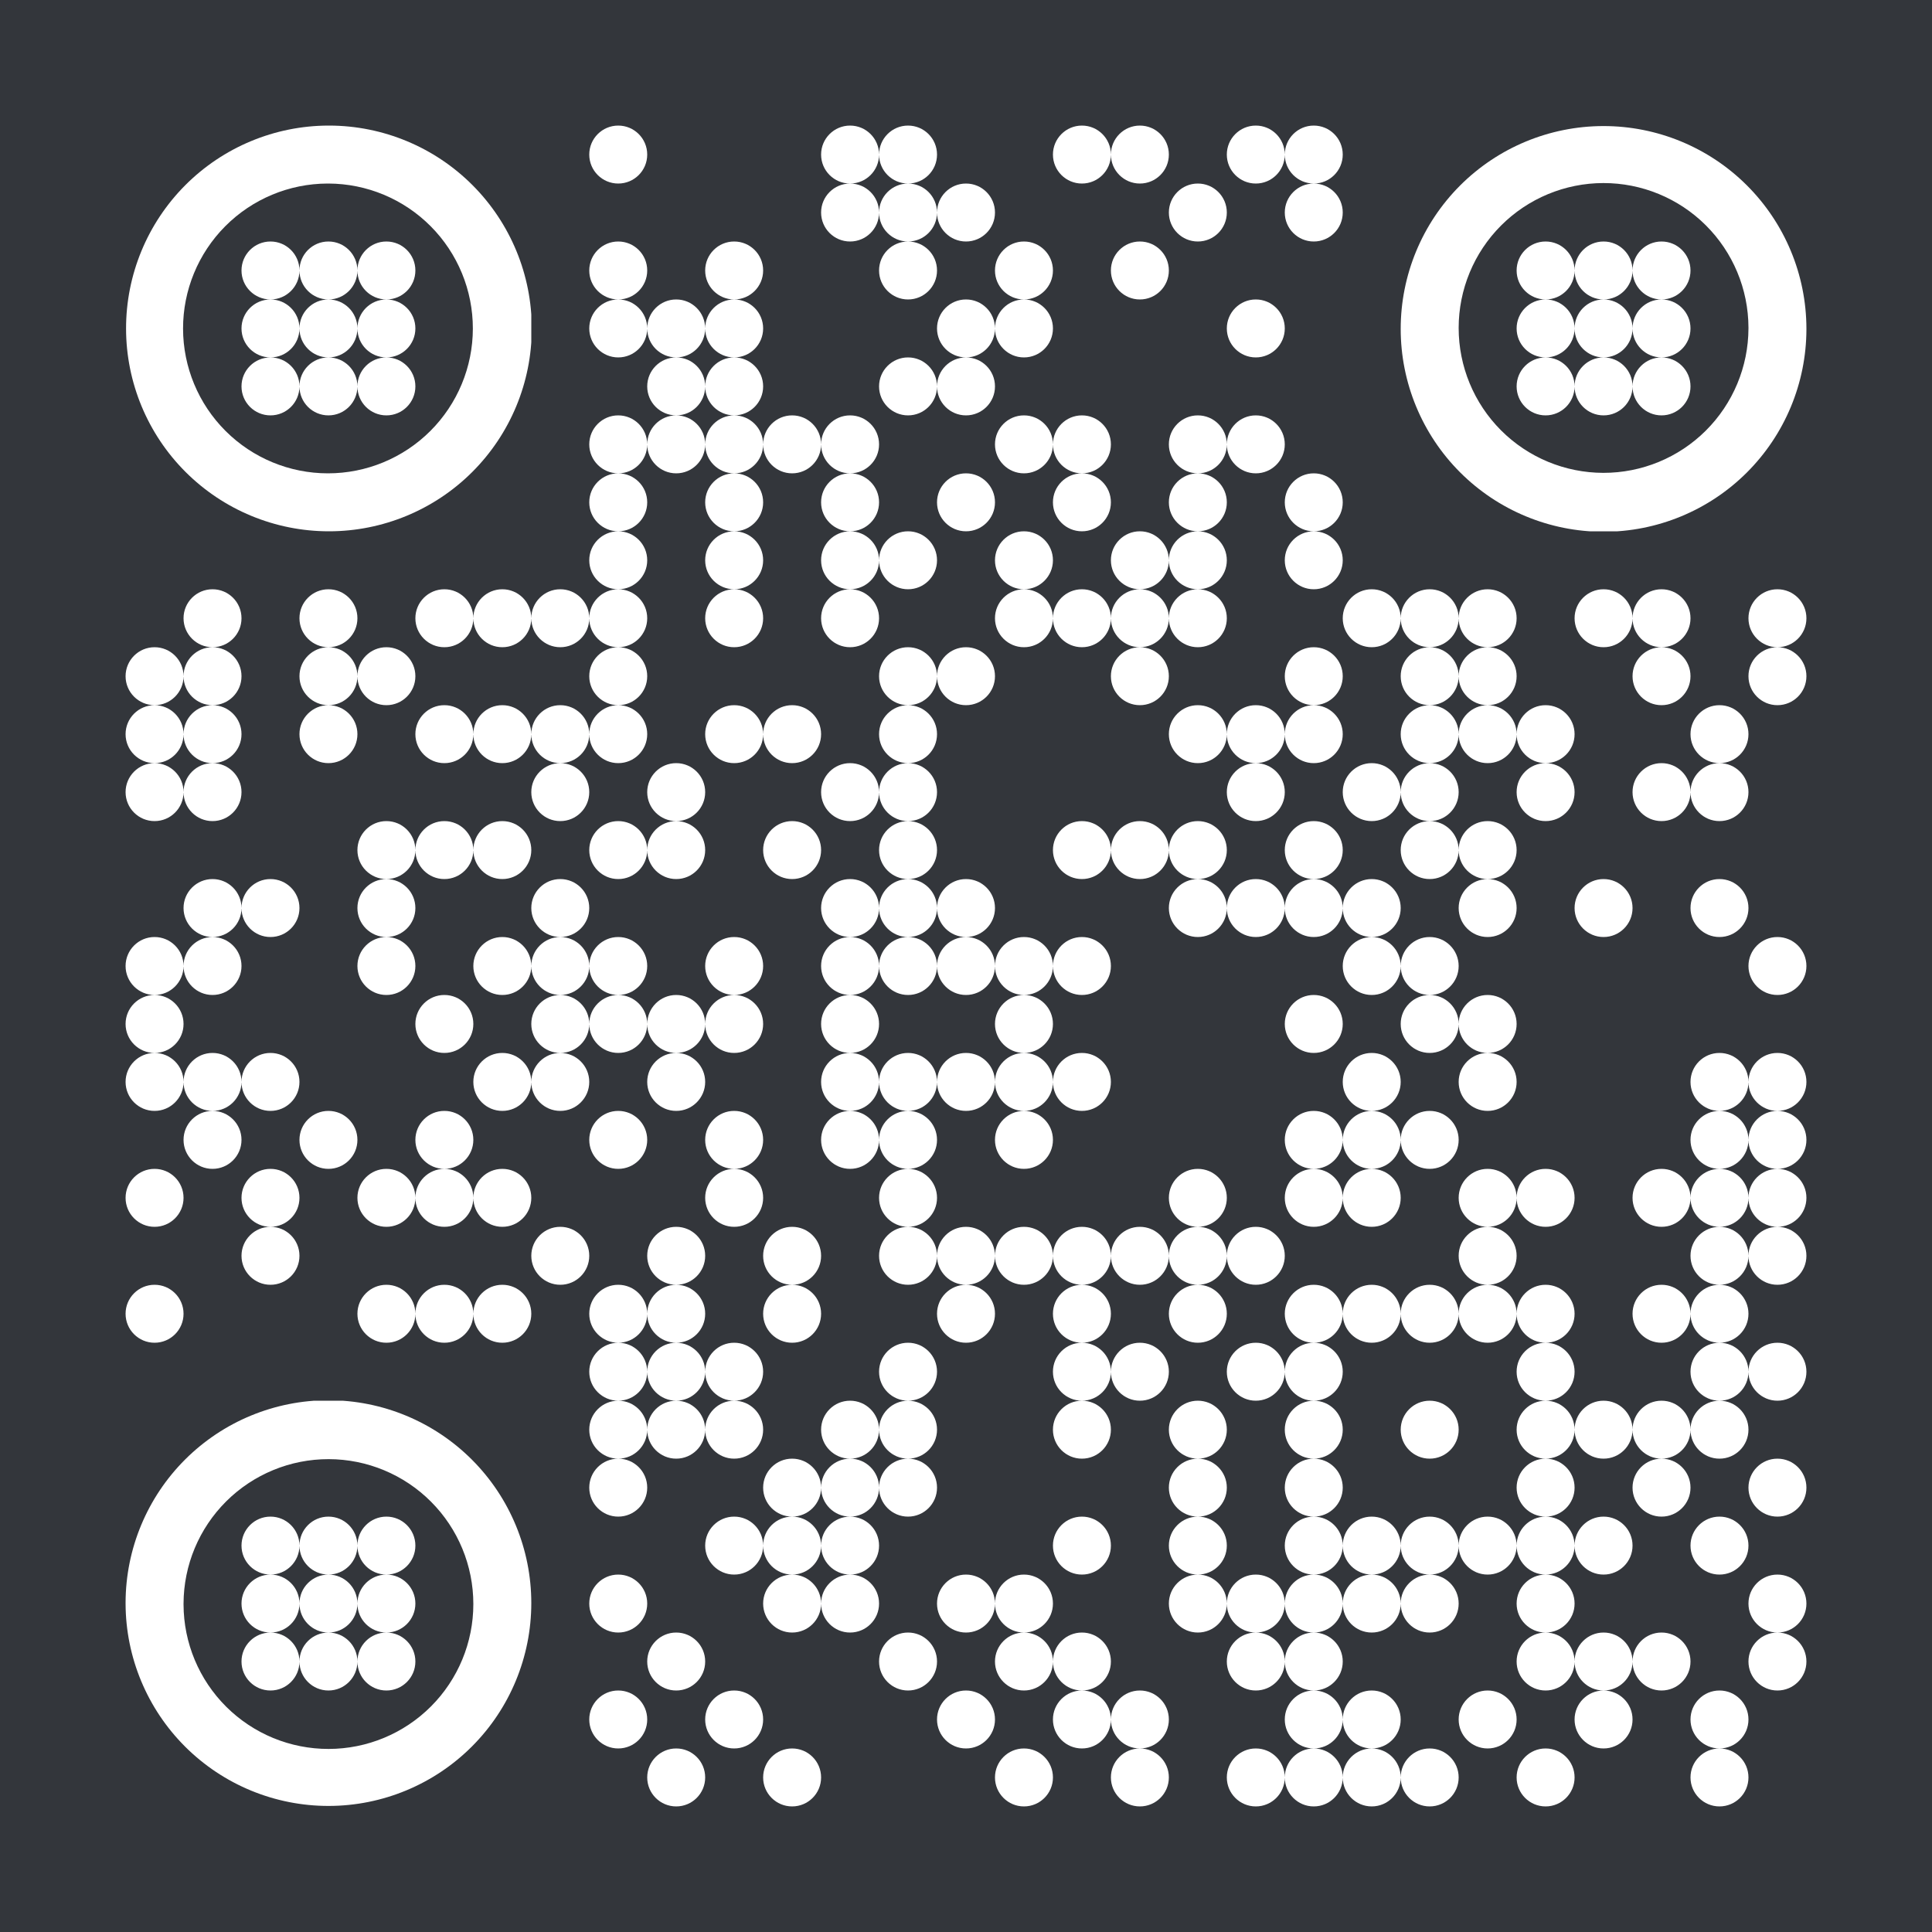 <?xml version="1.0" standalone="no"?>
<svg xmlns="http://www.w3.org/2000/svg" width="200" height="200" xmlns:xlink="http://www.w3.org/1999/xlink" viewBox="0 0 200 200"><rect x="0" y="0" width="200" height="200" fill="#808080" stroke="none"/><defs><clipPath id="clip-path-background-color-1223"><rect x="0" y="0" width="200" height="200"/></clipPath><clipPath id="clip-path-dot-color-1223"><circle cx="64" cy="16" r="3" transform="rotate(0,64,16)"/><circle cx="88" cy="16" r="3" transform="rotate(0,88,16)"/><circle cx="94" cy="16" r="3" transform="rotate(0,94,16)"/><circle cx="112" cy="16" r="3" transform="rotate(0,112,16)"/><circle cx="118" cy="16" r="3" transform="rotate(0,118,16)"/><circle cx="130" cy="16" r="3" transform="rotate(0,130,16)"/><circle cx="136" cy="16" r="3" transform="rotate(0,136,16)"/><circle cx="88" cy="22" r="3" transform="rotate(0,88,22)"/><circle cx="94" cy="22" r="3" transform="rotate(0,94,22)"/><circle cx="100" cy="22" r="3" transform="rotate(0,100,22)"/><circle cx="124" cy="22" r="3" transform="rotate(0,124,22)"/><circle cx="136" cy="22" r="3" transform="rotate(0,136,22)"/><circle cx="64" cy="28" r="3" transform="rotate(0,64,28)"/><circle cx="76" cy="28" r="3" transform="rotate(0,76,28)"/><circle cx="94" cy="28" r="3" transform="rotate(0,94,28)"/><circle cx="106" cy="28" r="3" transform="rotate(0,106,28)"/><circle cx="118" cy="28" r="3" transform="rotate(0,118,28)"/><circle cx="64" cy="34" r="3" transform="rotate(0,64,34)"/><circle cx="70" cy="34" r="3" transform="rotate(0,70,34)"/><circle cx="76" cy="34" r="3" transform="rotate(0,76,34)"/><circle cx="100" cy="34" r="3" transform="rotate(0,100,34)"/><circle cx="106" cy="34" r="3" transform="rotate(0,106,34)"/><circle cx="130" cy="34" r="3" transform="rotate(0,130,34)"/><circle cx="70" cy="40" r="3" transform="rotate(0,70,40)"/><circle cx="76" cy="40" r="3" transform="rotate(0,76,40)"/><circle cx="94" cy="40" r="3" transform="rotate(0,94,40)"/><circle cx="100" cy="40" r="3" transform="rotate(0,100,40)"/><circle cx="64" cy="46" r="3" transform="rotate(0,64,46)"/><circle cx="70" cy="46" r="3" transform="rotate(0,70,46)"/><circle cx="76" cy="46" r="3" transform="rotate(0,76,46)"/><circle cx="82" cy="46" r="3" transform="rotate(0,82,46)"/><circle cx="88" cy="46" r="3" transform="rotate(0,88,46)"/><circle cx="106" cy="46" r="3" transform="rotate(0,106,46)"/><circle cx="112" cy="46" r="3" transform="rotate(0,112,46)"/><circle cx="124" cy="46" r="3" transform="rotate(0,124,46)"/><circle cx="130" cy="46" r="3" transform="rotate(0,130,46)"/><circle cx="64" cy="52" r="3" transform="rotate(0,64,52)"/><circle cx="76" cy="52" r="3" transform="rotate(0,76,52)"/><circle cx="88" cy="52" r="3" transform="rotate(0,88,52)"/><circle cx="100" cy="52" r="3" transform="rotate(0,100,52)"/><circle cx="112" cy="52" r="3" transform="rotate(0,112,52)"/><circle cx="124" cy="52" r="3" transform="rotate(0,124,52)"/><circle cx="136" cy="52" r="3" transform="rotate(0,136,52)"/><circle cx="64" cy="58" r="3" transform="rotate(0,64,58)"/><circle cx="76" cy="58" r="3" transform="rotate(0,76,58)"/><circle cx="88" cy="58" r="3" transform="rotate(0,88,58)"/><circle cx="94" cy="58" r="3" transform="rotate(0,94,58)"/><circle cx="106" cy="58" r="3" transform="rotate(0,106,58)"/><circle cx="118" cy="58" r="3" transform="rotate(0,118,58)"/><circle cx="124" cy="58" r="3" transform="rotate(0,124,58)"/><circle cx="136" cy="58" r="3" transform="rotate(0,136,58)"/><circle cx="22" cy="64" r="3" transform="rotate(0,22,64)"/><circle cx="34" cy="64" r="3" transform="rotate(0,34,64)"/><circle cx="46" cy="64" r="3" transform="rotate(0,46,64)"/><circle cx="52" cy="64" r="3" transform="rotate(0,52,64)"/><circle cx="58" cy="64" r="3" transform="rotate(0,58,64)"/><circle cx="64" cy="64" r="3" transform="rotate(0,64,64)"/><circle cx="76" cy="64" r="3" transform="rotate(0,76,64)"/><circle cx="88" cy="64" r="3" transform="rotate(0,88,64)"/><circle cx="106" cy="64" r="3" transform="rotate(0,106,64)"/><circle cx="112" cy="64" r="3" transform="rotate(0,112,64)"/><circle cx="118" cy="64" r="3" transform="rotate(0,118,64)"/><circle cx="124" cy="64" r="3" transform="rotate(0,124,64)"/><circle cx="142" cy="64" r="3" transform="rotate(0,142,64)"/><circle cx="148" cy="64" r="3" transform="rotate(0,148,64)"/><circle cx="154" cy="64" r="3" transform="rotate(0,154,64)"/><circle cx="166" cy="64" r="3" transform="rotate(0,166,64)"/><circle cx="172" cy="64" r="3" transform="rotate(0,172,64)"/><circle cx="184" cy="64" r="3" transform="rotate(0,184,64)"/><circle cx="16" cy="70" r="3" transform="rotate(0,16,70)"/><circle cx="22" cy="70" r="3" transform="rotate(0,22,70)"/><circle cx="34" cy="70" r="3" transform="rotate(0,34,70)"/><circle cx="40" cy="70" r="3" transform="rotate(0,40,70)"/><circle cx="64" cy="70" r="3" transform="rotate(0,64,70)"/><circle cx="94" cy="70" r="3" transform="rotate(0,94,70)"/><circle cx="100" cy="70" r="3" transform="rotate(0,100,70)"/><circle cx="118" cy="70" r="3" transform="rotate(0,118,70)"/><circle cx="136" cy="70" r="3" transform="rotate(0,136,70)"/><circle cx="148" cy="70" r="3" transform="rotate(0,148,70)"/><circle cx="154" cy="70" r="3" transform="rotate(0,154,70)"/><circle cx="172" cy="70" r="3" transform="rotate(0,172,70)"/><circle cx="184" cy="70" r="3" transform="rotate(0,184,70)"/><circle cx="16" cy="76" r="3" transform="rotate(0,16,76)"/><circle cx="22" cy="76" r="3" transform="rotate(0,22,76)"/><circle cx="34" cy="76" r="3" transform="rotate(0,34,76)"/><circle cx="46" cy="76" r="3" transform="rotate(0,46,76)"/><circle cx="52" cy="76" r="3" transform="rotate(0,52,76)"/><circle cx="58" cy="76" r="3" transform="rotate(0,58,76)"/><circle cx="64" cy="76" r="3" transform="rotate(0,64,76)"/><circle cx="76" cy="76" r="3" transform="rotate(0,76,76)"/><circle cx="82" cy="76" r="3" transform="rotate(0,82,76)"/><circle cx="94" cy="76" r="3" transform="rotate(0,94,76)"/><circle cx="124" cy="76" r="3" transform="rotate(0,124,76)"/><circle cx="130" cy="76" r="3" transform="rotate(0,130,76)"/><circle cx="136" cy="76" r="3" transform="rotate(0,136,76)"/><circle cx="148" cy="76" r="3" transform="rotate(0,148,76)"/><circle cx="154" cy="76" r="3" transform="rotate(0,154,76)"/><circle cx="160" cy="76" r="3" transform="rotate(0,160,76)"/><circle cx="178" cy="76" r="3" transform="rotate(0,178,76)"/><circle cx="16" cy="82" r="3" transform="rotate(0,16,82)"/><circle cx="22" cy="82" r="3" transform="rotate(0,22,82)"/><circle cx="58" cy="82" r="3" transform="rotate(0,58,82)"/><circle cx="70" cy="82" r="3" transform="rotate(0,70,82)"/><circle cx="88" cy="82" r="3" transform="rotate(0,88,82)"/><circle cx="94" cy="82" r="3" transform="rotate(0,94,82)"/><circle cx="130" cy="82" r="3" transform="rotate(0,130,82)"/><circle cx="142" cy="82" r="3" transform="rotate(0,142,82)"/><circle cx="148" cy="82" r="3" transform="rotate(0,148,82)"/><circle cx="160" cy="82" r="3" transform="rotate(0,160,82)"/><circle cx="172" cy="82" r="3" transform="rotate(0,172,82)"/><circle cx="178" cy="82" r="3" transform="rotate(0,178,82)"/><circle cx="40" cy="88" r="3" transform="rotate(0,40,88)"/><circle cx="46" cy="88" r="3" transform="rotate(0,46,88)"/><circle cx="52" cy="88" r="3" transform="rotate(0,52,88)"/><circle cx="64" cy="88" r="3" transform="rotate(0,64,88)"/><circle cx="70" cy="88" r="3" transform="rotate(0,70,88)"/><circle cx="82" cy="88" r="3" transform="rotate(0,82,88)"/><circle cx="94" cy="88" r="3" transform="rotate(0,94,88)"/><circle cx="112" cy="88" r="3" transform="rotate(0,112,88)"/><circle cx="118" cy="88" r="3" transform="rotate(0,118,88)"/><circle cx="124" cy="88" r="3" transform="rotate(0,124,88)"/><circle cx="136" cy="88" r="3" transform="rotate(0,136,88)"/><circle cx="148" cy="88" r="3" transform="rotate(0,148,88)"/><circle cx="154" cy="88" r="3" transform="rotate(0,154,88)"/><circle cx="22" cy="94" r="3" transform="rotate(0,22,94)"/><circle cx="28" cy="94" r="3" transform="rotate(0,28,94)"/><circle cx="40" cy="94" r="3" transform="rotate(0,40,94)"/><circle cx="58" cy="94" r="3" transform="rotate(0,58,94)"/><circle cx="88" cy="94" r="3" transform="rotate(0,88,94)"/><circle cx="94" cy="94" r="3" transform="rotate(0,94,94)"/><circle cx="100" cy="94" r="3" transform="rotate(0,100,94)"/><circle cx="124" cy="94" r="3" transform="rotate(0,124,94)"/><circle cx="130" cy="94" r="3" transform="rotate(0,130,94)"/><circle cx="136" cy="94" r="3" transform="rotate(0,136,94)"/><circle cx="142" cy="94" r="3" transform="rotate(0,142,94)"/><circle cx="154" cy="94" r="3" transform="rotate(0,154,94)"/><circle cx="166" cy="94" r="3" transform="rotate(0,166,94)"/><circle cx="178" cy="94" r="3" transform="rotate(0,178,94)"/><circle cx="16" cy="100" r="3" transform="rotate(0,16,100)"/><circle cx="22" cy="100" r="3" transform="rotate(0,22,100)"/><circle cx="40" cy="100" r="3" transform="rotate(0,40,100)"/><circle cx="52" cy="100" r="3" transform="rotate(0,52,100)"/><circle cx="58" cy="100" r="3" transform="rotate(0,58,100)"/><circle cx="64" cy="100" r="3" transform="rotate(0,64,100)"/><circle cx="76" cy="100" r="3" transform="rotate(0,76,100)"/><circle cx="88" cy="100" r="3" transform="rotate(0,88,100)"/><circle cx="94" cy="100" r="3" transform="rotate(0,94,100)"/><circle cx="100" cy="100" r="3" transform="rotate(0,100,100)"/><circle cx="106" cy="100" r="3" transform="rotate(0,106,100)"/><circle cx="112" cy="100" r="3" transform="rotate(0,112,100)"/><circle cx="142" cy="100" r="3" transform="rotate(0,142,100)"/><circle cx="148" cy="100" r="3" transform="rotate(0,148,100)"/><circle cx="184" cy="100" r="3" transform="rotate(0,184,100)"/><circle cx="16" cy="106" r="3" transform="rotate(0,16,106)"/><circle cx="46" cy="106" r="3" transform="rotate(0,46,106)"/><circle cx="58" cy="106" r="3" transform="rotate(0,58,106)"/><circle cx="64" cy="106" r="3" transform="rotate(0,64,106)"/><circle cx="70" cy="106" r="3" transform="rotate(0,70,106)"/><circle cx="76" cy="106" r="3" transform="rotate(0,76,106)"/><circle cx="88" cy="106" r="3" transform="rotate(0,88,106)"/><circle cx="106" cy="106" r="3" transform="rotate(0,106,106)"/><circle cx="136" cy="106" r="3" transform="rotate(0,136,106)"/><circle cx="148" cy="106" r="3" transform="rotate(0,148,106)"/><circle cx="154" cy="106" r="3" transform="rotate(0,154,106)"/><circle cx="16" cy="112" r="3" transform="rotate(0,16,112)"/><circle cx="22" cy="112" r="3" transform="rotate(0,22,112)"/><circle cx="28" cy="112" r="3" transform="rotate(0,28,112)"/><circle cx="52" cy="112" r="3" transform="rotate(0,52,112)"/><circle cx="58" cy="112" r="3" transform="rotate(0,58,112)"/><circle cx="70" cy="112" r="3" transform="rotate(0,70,112)"/><circle cx="88" cy="112" r="3" transform="rotate(0,88,112)"/><circle cx="94" cy="112" r="3" transform="rotate(0,94,112)"/><circle cx="100" cy="112" r="3" transform="rotate(0,100,112)"/><circle cx="106" cy="112" r="3" transform="rotate(0,106,112)"/><circle cx="112" cy="112" r="3" transform="rotate(0,112,112)"/><circle cx="142" cy="112" r="3" transform="rotate(0,142,112)"/><circle cx="154" cy="112" r="3" transform="rotate(0,154,112)"/><circle cx="178" cy="112" r="3" transform="rotate(0,178,112)"/><circle cx="184" cy="112" r="3" transform="rotate(0,184,112)"/><circle cx="22" cy="118" r="3" transform="rotate(0,22,118)"/><circle cx="34" cy="118" r="3" transform="rotate(0,34,118)"/><circle cx="46" cy="118" r="3" transform="rotate(0,46,118)"/><circle cx="64" cy="118" r="3" transform="rotate(0,64,118)"/><circle cx="76" cy="118" r="3" transform="rotate(0,76,118)"/><circle cx="88" cy="118" r="3" transform="rotate(0,88,118)"/><circle cx="94" cy="118" r="3" transform="rotate(0,94,118)"/><circle cx="106" cy="118" r="3" transform="rotate(0,106,118)"/><circle cx="136" cy="118" r="3" transform="rotate(0,136,118)"/><circle cx="142" cy="118" r="3" transform="rotate(0,142,118)"/><circle cx="148" cy="118" r="3" transform="rotate(0,148,118)"/><circle cx="178" cy="118" r="3" transform="rotate(0,178,118)"/><circle cx="184" cy="118" r="3" transform="rotate(0,184,118)"/><circle cx="16" cy="124" r="3" transform="rotate(0,16,124)"/><circle cx="28" cy="124" r="3" transform="rotate(0,28,124)"/><circle cx="40" cy="124" r="3" transform="rotate(0,40,124)"/><circle cx="46" cy="124" r="3" transform="rotate(0,46,124)"/><circle cx="52" cy="124" r="3" transform="rotate(0,52,124)"/><circle cx="76" cy="124" r="3" transform="rotate(0,76,124)"/><circle cx="94" cy="124" r="3" transform="rotate(0,94,124)"/><circle cx="124" cy="124" r="3" transform="rotate(0,124,124)"/><circle cx="136" cy="124" r="3" transform="rotate(0,136,124)"/><circle cx="142" cy="124" r="3" transform="rotate(0,142,124)"/><circle cx="154" cy="124" r="3" transform="rotate(0,154,124)"/><circle cx="160" cy="124" r="3" transform="rotate(0,160,124)"/><circle cx="172" cy="124" r="3" transform="rotate(0,172,124)"/><circle cx="178" cy="124" r="3" transform="rotate(0,178,124)"/><circle cx="184" cy="124" r="3" transform="rotate(0,184,124)"/><circle cx="28" cy="130" r="3" transform="rotate(0,28,130)"/><circle cx="58" cy="130" r="3" transform="rotate(0,58,130)"/><circle cx="70" cy="130" r="3" transform="rotate(0,70,130)"/><circle cx="82" cy="130" r="3" transform="rotate(0,82,130)"/><circle cx="94" cy="130" r="3" transform="rotate(0,94,130)"/><circle cx="100" cy="130" r="3" transform="rotate(0,100,130)"/><circle cx="106" cy="130" r="3" transform="rotate(0,106,130)"/><circle cx="112" cy="130" r="3" transform="rotate(0,112,130)"/><circle cx="118" cy="130" r="3" transform="rotate(0,118,130)"/><circle cx="124" cy="130" r="3" transform="rotate(0,124,130)"/><circle cx="130" cy="130" r="3" transform="rotate(0,130,130)"/><circle cx="154" cy="130" r="3" transform="rotate(0,154,130)"/><circle cx="178" cy="130" r="3" transform="rotate(0,178,130)"/><circle cx="184" cy="130" r="3" transform="rotate(0,184,130)"/><circle cx="16" cy="136" r="3" transform="rotate(0,16,136)"/><circle cx="40" cy="136" r="3" transform="rotate(0,40,136)"/><circle cx="46" cy="136" r="3" transform="rotate(0,46,136)"/><circle cx="52" cy="136" r="3" transform="rotate(0,52,136)"/><circle cx="64" cy="136" r="3" transform="rotate(0,64,136)"/><circle cx="70" cy="136" r="3" transform="rotate(0,70,136)"/><circle cx="82" cy="136" r="3" transform="rotate(0,82,136)"/><circle cx="100" cy="136" r="3" transform="rotate(0,100,136)"/><circle cx="112" cy="136" r="3" transform="rotate(0,112,136)"/><circle cx="124" cy="136" r="3" transform="rotate(0,124,136)"/><circle cx="136" cy="136" r="3" transform="rotate(0,136,136)"/><circle cx="142" cy="136" r="3" transform="rotate(0,142,136)"/><circle cx="148" cy="136" r="3" transform="rotate(0,148,136)"/><circle cx="154" cy="136" r="3" transform="rotate(0,154,136)"/><circle cx="160" cy="136" r="3" transform="rotate(0,160,136)"/><circle cx="172" cy="136" r="3" transform="rotate(0,172,136)"/><circle cx="178" cy="136" r="3" transform="rotate(0,178,136)"/><circle cx="64" cy="142" r="3" transform="rotate(0,64,142)"/><circle cx="70" cy="142" r="3" transform="rotate(0,70,142)"/><circle cx="76" cy="142" r="3" transform="rotate(0,76,142)"/><circle cx="94" cy="142" r="3" transform="rotate(0,94,142)"/><circle cx="112" cy="142" r="3" transform="rotate(0,112,142)"/><circle cx="118" cy="142" r="3" transform="rotate(0,118,142)"/><circle cx="130" cy="142" r="3" transform="rotate(0,130,142)"/><circle cx="136" cy="142" r="3" transform="rotate(0,136,142)"/><circle cx="160" cy="142" r="3" transform="rotate(0,160,142)"/><circle cx="178" cy="142" r="3" transform="rotate(0,178,142)"/><circle cx="184" cy="142" r="3" transform="rotate(0,184,142)"/><circle cx="64" cy="148" r="3" transform="rotate(0,64,148)"/><circle cx="70" cy="148" r="3" transform="rotate(0,70,148)"/><circle cx="76" cy="148" r="3" transform="rotate(0,76,148)"/><circle cx="88" cy="148" r="3" transform="rotate(0,88,148)"/><circle cx="94" cy="148" r="3" transform="rotate(0,94,148)"/><circle cx="112" cy="148" r="3" transform="rotate(0,112,148)"/><circle cx="124" cy="148" r="3" transform="rotate(0,124,148)"/><circle cx="136" cy="148" r="3" transform="rotate(0,136,148)"/><circle cx="148" cy="148" r="3" transform="rotate(0,148,148)"/><circle cx="160" cy="148" r="3" transform="rotate(0,160,148)"/><circle cx="166" cy="148" r="3" transform="rotate(0,166,148)"/><circle cx="172" cy="148" r="3" transform="rotate(0,172,148)"/><circle cx="178" cy="148" r="3" transform="rotate(0,178,148)"/><circle cx="64" cy="154" r="3" transform="rotate(0,64,154)"/><circle cx="82" cy="154" r="3" transform="rotate(0,82,154)"/><circle cx="88" cy="154" r="3" transform="rotate(0,88,154)"/><circle cx="94" cy="154" r="3" transform="rotate(0,94,154)"/><circle cx="124" cy="154" r="3" transform="rotate(0,124,154)"/><circle cx="136" cy="154" r="3" transform="rotate(0,136,154)"/><circle cx="160" cy="154" r="3" transform="rotate(0,160,154)"/><circle cx="172" cy="154" r="3" transform="rotate(0,172,154)"/><circle cx="184" cy="154" r="3" transform="rotate(0,184,154)"/><circle cx="76" cy="160" r="3" transform="rotate(0,76,160)"/><circle cx="82" cy="160" r="3" transform="rotate(0,82,160)"/><circle cx="88" cy="160" r="3" transform="rotate(0,88,160)"/><circle cx="112" cy="160" r="3" transform="rotate(0,112,160)"/><circle cx="124" cy="160" r="3" transform="rotate(0,124,160)"/><circle cx="136" cy="160" r="3" transform="rotate(0,136,160)"/><circle cx="142" cy="160" r="3" transform="rotate(0,142,160)"/><circle cx="148" cy="160" r="3" transform="rotate(0,148,160)"/><circle cx="154" cy="160" r="3" transform="rotate(0,154,160)"/><circle cx="160" cy="160" r="3" transform="rotate(0,160,160)"/><circle cx="166" cy="160" r="3" transform="rotate(0,166,160)"/><circle cx="178" cy="160" r="3" transform="rotate(0,178,160)"/><circle cx="64" cy="166" r="3" transform="rotate(0,64,166)"/><circle cx="82" cy="166" r="3" transform="rotate(0,82,166)"/><circle cx="88" cy="166" r="3" transform="rotate(0,88,166)"/><circle cx="100" cy="166" r="3" transform="rotate(0,100,166)"/><circle cx="106" cy="166" r="3" transform="rotate(0,106,166)"/><circle cx="124" cy="166" r="3" transform="rotate(0,124,166)"/><circle cx="130" cy="166" r="3" transform="rotate(0,130,166)"/><circle cx="136" cy="166" r="3" transform="rotate(0,136,166)"/><circle cx="142" cy="166" r="3" transform="rotate(0,142,166)"/><circle cx="148" cy="166" r="3" transform="rotate(0,148,166)"/><circle cx="160" cy="166" r="3" transform="rotate(0,160,166)"/><circle cx="184" cy="166" r="3" transform="rotate(0,184,166)"/><circle cx="70" cy="172" r="3" transform="rotate(0,70,172)"/><circle cx="94" cy="172" r="3" transform="rotate(0,94,172)"/><circle cx="106" cy="172" r="3" transform="rotate(0,106,172)"/><circle cx="112" cy="172" r="3" transform="rotate(0,112,172)"/><circle cx="130" cy="172" r="3" transform="rotate(0,130,172)"/><circle cx="136" cy="172" r="3" transform="rotate(0,136,172)"/><circle cx="160" cy="172" r="3" transform="rotate(0,160,172)"/><circle cx="166" cy="172" r="3" transform="rotate(0,166,172)"/><circle cx="172" cy="172" r="3" transform="rotate(0,172,172)"/><circle cx="184" cy="172" r="3" transform="rotate(0,184,172)"/><circle cx="64" cy="178" r="3" transform="rotate(0,64,178)"/><circle cx="76" cy="178" r="3" transform="rotate(0,76,178)"/><circle cx="100" cy="178" r="3" transform="rotate(0,100,178)"/><circle cx="112" cy="178" r="3" transform="rotate(0,112,178)"/><circle cx="118" cy="178" r="3" transform="rotate(0,118,178)"/><circle cx="136" cy="178" r="3" transform="rotate(0,136,178)"/><circle cx="142" cy="178" r="3" transform="rotate(0,142,178)"/><circle cx="154" cy="178" r="3" transform="rotate(0,154,178)"/><circle cx="166" cy="178" r="3" transform="rotate(0,166,178)"/><circle cx="178" cy="178" r="3" transform="rotate(0,178,178)"/><circle cx="70" cy="184" r="3" transform="rotate(0,70,184)"/><circle cx="82" cy="184" r="3" transform="rotate(0,82,184)"/><circle cx="106" cy="184" r="3" transform="rotate(0,106,184)"/><circle cx="118" cy="184" r="3" transform="rotate(0,118,184)"/><circle cx="130" cy="184" r="3" transform="rotate(0,130,184)"/><circle cx="136" cy="184" r="3" transform="rotate(0,136,184)"/><circle cx="142" cy="184" r="3" transform="rotate(0,142,184)"/><circle cx="148" cy="184" r="3" transform="rotate(0,148,184)"/><circle cx="160" cy="184" r="3" transform="rotate(0,160,184)"/><circle cx="178" cy="184" r="3" transform="rotate(0,178,184)"/></clipPath><clipPath id="clip-path-corners-square-color-0-0-1223"><path clip-rule="evenodd" d="M 34 13a 21 21 0 1 0 0.1 0zm 0 6a 15 15 0 1 1 -0.1 0Z" transform="rotate(0,34,34)"/><circle cx="28" cy="28" r="3" transform="rotate(0,28,28)"/><circle cx="34" cy="28" r="3" transform="rotate(0,34,28)"/><circle cx="40" cy="28" r="3" transform="rotate(0,40,28)"/><circle cx="28" cy="34" r="3" transform="rotate(0,28,34)"/><circle cx="34" cy="34" r="3" transform="rotate(0,34,34)"/><circle cx="40" cy="34" r="3" transform="rotate(0,40,34)"/><circle cx="28" cy="40" r="3" transform="rotate(0,28,40)"/><circle cx="34" cy="40" r="3" transform="rotate(0,34,40)"/><circle cx="40" cy="40" r="3" transform="rotate(0,40,40)"/></clipPath><clipPath id="clip-path-corners-square-color-1-0-1223"><path clip-rule="evenodd" d="M 166 13a 21 21 0 1 0 0.1 0zm 0 6a 15 15 0 1 1 -0.1 0Z" transform="rotate(90,166,34)"/><circle cx="160" cy="28" r="3" transform="rotate(0,160,28)"/><circle cx="166" cy="28" r="3" transform="rotate(0,166,28)"/><circle cx="172" cy="28" r="3" transform="rotate(0,172,28)"/><circle cx="160" cy="34" r="3" transform="rotate(0,160,34)"/><circle cx="166" cy="34" r="3" transform="rotate(0,166,34)"/><circle cx="172" cy="34" r="3" transform="rotate(0,172,34)"/><circle cx="160" cy="40" r="3" transform="rotate(0,160,40)"/><circle cx="166" cy="40" r="3" transform="rotate(0,166,40)"/><circle cx="172" cy="40" r="3" transform="rotate(0,172,40)"/></clipPath><clipPath id="clip-path-corners-square-color-0-1-1223"><path clip-rule="evenodd" d="M 34 145a 21 21 0 1 0 0.1 0zm 0 6a 15 15 0 1 1 -0.1 0Z" transform="rotate(-90,34,166)"/><circle cx="28" cy="160" r="3" transform="rotate(0,28,160)"/><circle cx="34" cy="160" r="3" transform="rotate(0,34,160)"/><circle cx="40" cy="160" r="3" transform="rotate(0,40,160)"/><circle cx="28" cy="166" r="3" transform="rotate(0,28,166)"/><circle cx="34" cy="166" r="3" transform="rotate(0,34,166)"/><circle cx="40" cy="166" r="3" transform="rotate(0,40,166)"/><circle cx="28" cy="172" r="3" transform="rotate(0,28,172)"/><circle cx="34" cy="172" r="3" transform="rotate(0,34,172)"/><circle cx="40" cy="172" r="3" transform="rotate(0,40,172)"/></clipPath></defs><rect x="0" y="0" height="200" width="200" clip-path="url('#clip-path-background-color-1223')" fill="#33363b"/><rect x="0" y="0" height="200" width="200" clip-path="url('#clip-path-dot-color-1223')" fill="#FFFFFF"/><rect x="13" y="13" height="42" width="42" clip-path="url('#clip-path-corners-square-color-0-0-1223')" fill="#FFFFFF"/><rect x="145" y="13" height="42" width="42" clip-path="url('#clip-path-corners-square-color-1-0-1223')" fill="#FFFFFF"/><rect x="13" y="145" height="42" width="42" clip-path="url('#clip-path-corners-square-color-0-1-1223')" fill="#FFFFFF"/></svg>
